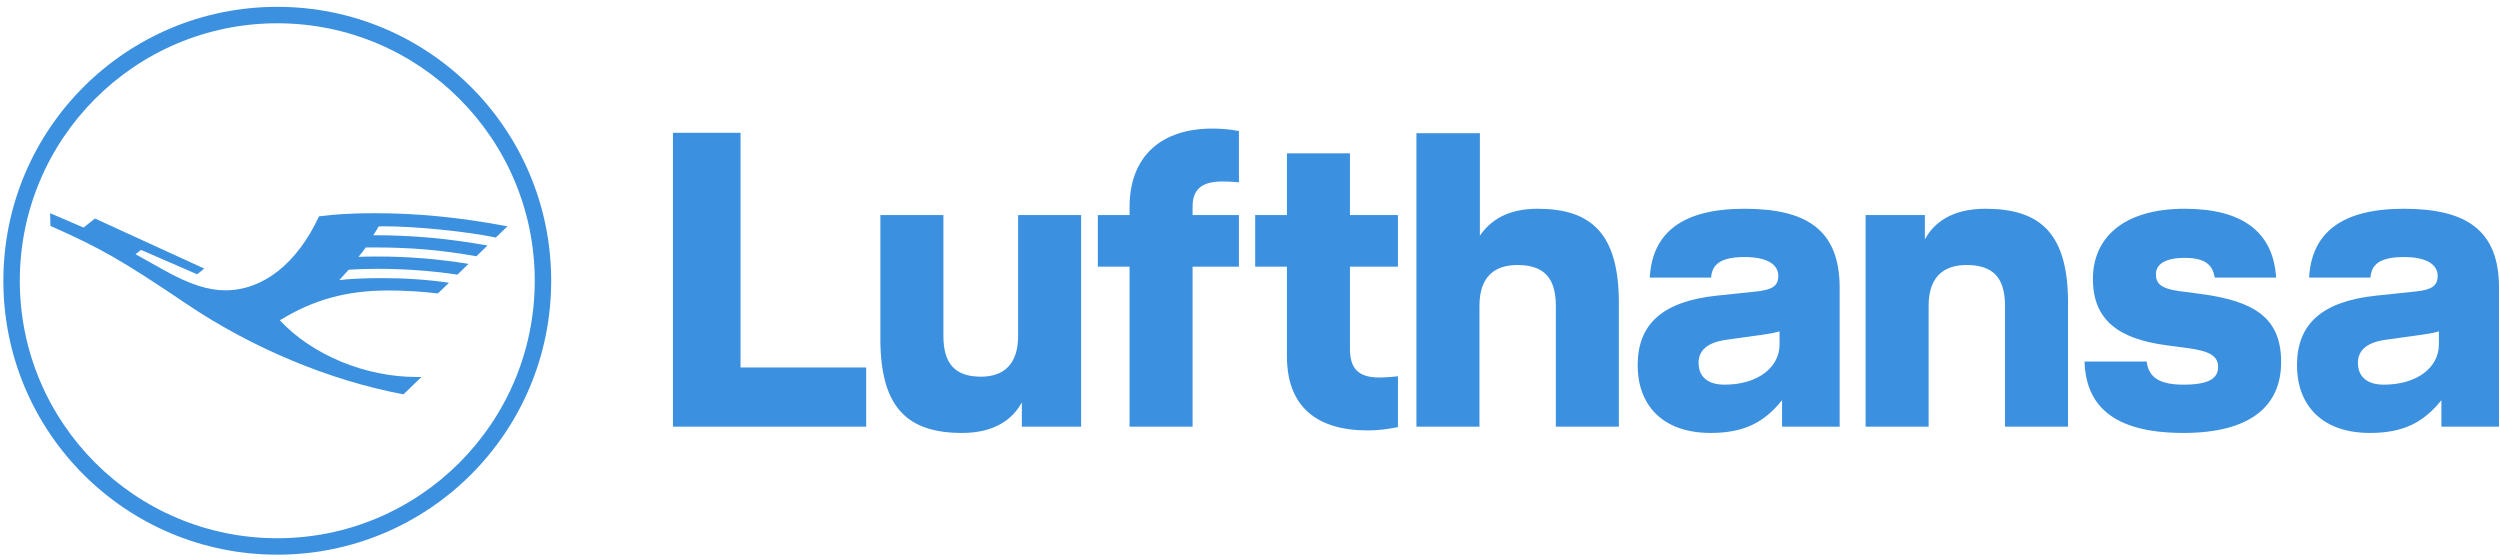 <svg width="125" height="28" viewBox="0 0 125 28" fill="none" xmlns="http://www.w3.org/2000/svg">
<g opacity="0.8">
<path d="M19.174 11.315C19.07 11.315 18.982 11.317 18.933 11.323C18.876 11.427 18.791 11.567 18.665 11.761C20.626 11.761 22.406 11.923 24.375 12.276L23.819 12.813C22.042 12.498 20.565 12.372 18.684 12.372C18.41 12.372 18.352 12.372 18.287 12.374C18.221 12.473 18.073 12.665 17.925 12.843C18.092 12.832 18.415 12.826 18.862 12.826C20.409 12.826 21.855 12.941 23.425 13.194L22.869 13.733C21.674 13.547 20.215 13.44 18.906 13.44C18.44 13.44 17.912 13.456 17.438 13.484C17.331 13.607 17.052 13.908 16.967 14.001C17.594 13.936 18.284 13.906 19.106 13.906C20.275 13.906 21.392 13.982 22.45 14.138L21.894 14.672C21.14 14.579 20.226 14.524 19.418 14.524C17.334 14.524 15.69 14.976 13.992 16.014C15.611 17.751 18.262 18.849 20.831 18.849H21.072L20.174 19.717C16.468 19.022 12.568 17.392 9.273 15.16C6.105 13.021 4.996 12.388 2.522 11.296L2.506 10.66L4.179 11.378L4.749 10.926L10.213 13.429L9.857 13.714L7.052 12.495L6.776 12.711L8.233 13.525C9.463 14.21 10.399 14.516 11.264 14.516C13.157 14.516 14.855 13.174 15.951 10.816C16.775 10.709 17.654 10.66 18.711 10.66C20.88 10.66 22.986 10.868 25.372 11.315L24.791 11.876C23.307 11.567 20.784 11.315 19.174 11.315ZM13.864 26.912C6.756 26.912 0.99 21.146 0.99 14.038C0.99 6.93 6.756 1.164 13.864 1.164C20.972 1.164 26.737 6.93 26.737 14.038C26.737 21.146 20.972 26.912 13.864 26.912ZM13.864 0.342C6.29 0.342 0.168 6.464 0.168 14.038C0.168 21.612 6.29 27.734 13.864 27.734C21.437 27.734 27.559 21.612 27.559 14.038C27.559 6.464 21.437 0.342 13.864 0.342Z" fill="#0A74D7"/>
<path d="M37.027 18.372H43.309V21.332H33.647V6.639H37.027V18.372ZM50.906 10.753H54.057V21.332H51.093V20.115C50.655 20.933 49.758 21.647 48.109 21.647C45.417 21.647 44.019 20.429 44.019 16.945V10.753H47.17V16.798C47.17 18.204 47.775 18.834 49.048 18.834C50.196 18.834 50.906 18.204 50.906 16.798V10.753ZM56.478 10.354C56.478 7.794 58.085 6.429 60.61 6.429C61.424 6.429 61.946 6.555 61.946 6.555V9.116C61.946 9.116 61.508 9.074 61.132 9.074C60.151 9.074 59.629 9.41 59.629 10.334V10.753H61.946V13.335H59.629V21.332H56.478V13.335H54.892V10.753H56.478V10.354ZM67.497 10.753H69.897V13.335H67.497V17.449C67.497 18.582 68.081 18.876 68.999 18.876C69.375 18.876 69.897 18.813 69.897 18.813V21.353C69.897 21.353 69.166 21.521 68.394 21.521C65.869 21.521 64.346 20.366 64.346 17.806V13.335H62.759V10.753H64.346V7.668H67.497V10.753ZM76.874 10.438C79.545 10.438 80.943 11.656 80.943 15.14V21.332H77.792V15.287C77.792 13.881 77.186 13.251 75.872 13.251C74.682 13.251 73.973 13.881 73.973 15.287V21.332H70.821V6.66H73.994V11.782C74.536 11.005 75.392 10.438 76.874 10.438ZM88.978 17.218C88.978 18.372 87.893 19.233 86.224 19.233C85.409 19.233 84.929 18.855 84.929 18.142C84.929 17.596 85.263 17.134 86.328 16.987L88.143 16.735C88.456 16.693 88.79 16.63 88.978 16.567V17.218ZM87.225 10.438C84.116 10.438 82.613 11.635 82.488 13.881H85.555C85.597 13.293 85.931 12.852 87.225 12.852C88.373 12.852 88.915 13.23 88.915 13.797C88.915 14.301 88.602 14.489 87.83 14.573L85.827 14.783C83.114 15.077 81.883 16.21 81.883 18.268C81.883 20.178 83.051 21.647 85.535 21.647C87.225 21.647 88.227 21.101 89.103 20.009V21.332H91.983V14.384C91.983 11.467 90.293 10.438 87.225 10.438ZM99.27 10.438C102.004 10.438 103.402 11.656 103.402 15.14V21.332H100.251V15.287C100.251 13.881 99.646 13.251 98.331 13.251C97.141 13.251 96.431 13.881 96.431 15.287V21.332H93.281V10.753H96.244V11.971C96.682 11.152 97.58 10.438 99.27 10.438ZM110.05 14.699C112.722 15.056 114.057 15.896 114.057 18.1C114.057 20.324 112.492 21.647 109.173 21.647C105.563 21.647 104.29 20.199 104.228 18.078H107.337C107.421 18.855 107.963 19.233 109.173 19.233C110.405 19.233 110.906 18.939 110.906 18.352C110.906 17.806 110.489 17.554 109.403 17.407L108.297 17.26C105.98 16.945 104.645 16.043 104.645 13.944C104.645 11.929 106.127 10.438 109.236 10.438C112.116 10.438 113.661 11.593 113.807 13.881H110.739C110.634 13.272 110.3 12.894 109.236 12.894C108.192 12.894 107.796 13.251 107.796 13.713C107.796 14.175 108.047 14.426 108.944 14.553L110.05 14.699ZM121.945 17.218C121.945 18.372 120.86 19.233 119.19 19.233C118.377 19.233 117.896 18.855 117.896 18.142C117.896 17.596 118.23 17.134 119.294 16.987L121.11 16.735C121.423 16.693 121.758 16.63 121.945 16.567V17.218ZM120.192 10.438C117.083 10.438 115.581 11.635 115.455 13.881H118.523C118.564 13.293 118.899 12.852 120.192 12.852C121.34 12.852 121.883 13.23 121.883 13.797C121.883 14.301 121.57 14.489 120.797 14.573L118.794 14.783C116.081 15.077 114.849 16.21 114.849 18.268C114.849 20.178 116.018 21.647 118.502 21.647C120.192 21.647 121.195 21.101 122.07 20.009V21.332H124.951V14.384C124.951 11.467 123.26 10.438 120.192 10.438Z" fill="#0A74D7"/>
</g>
</svg>
